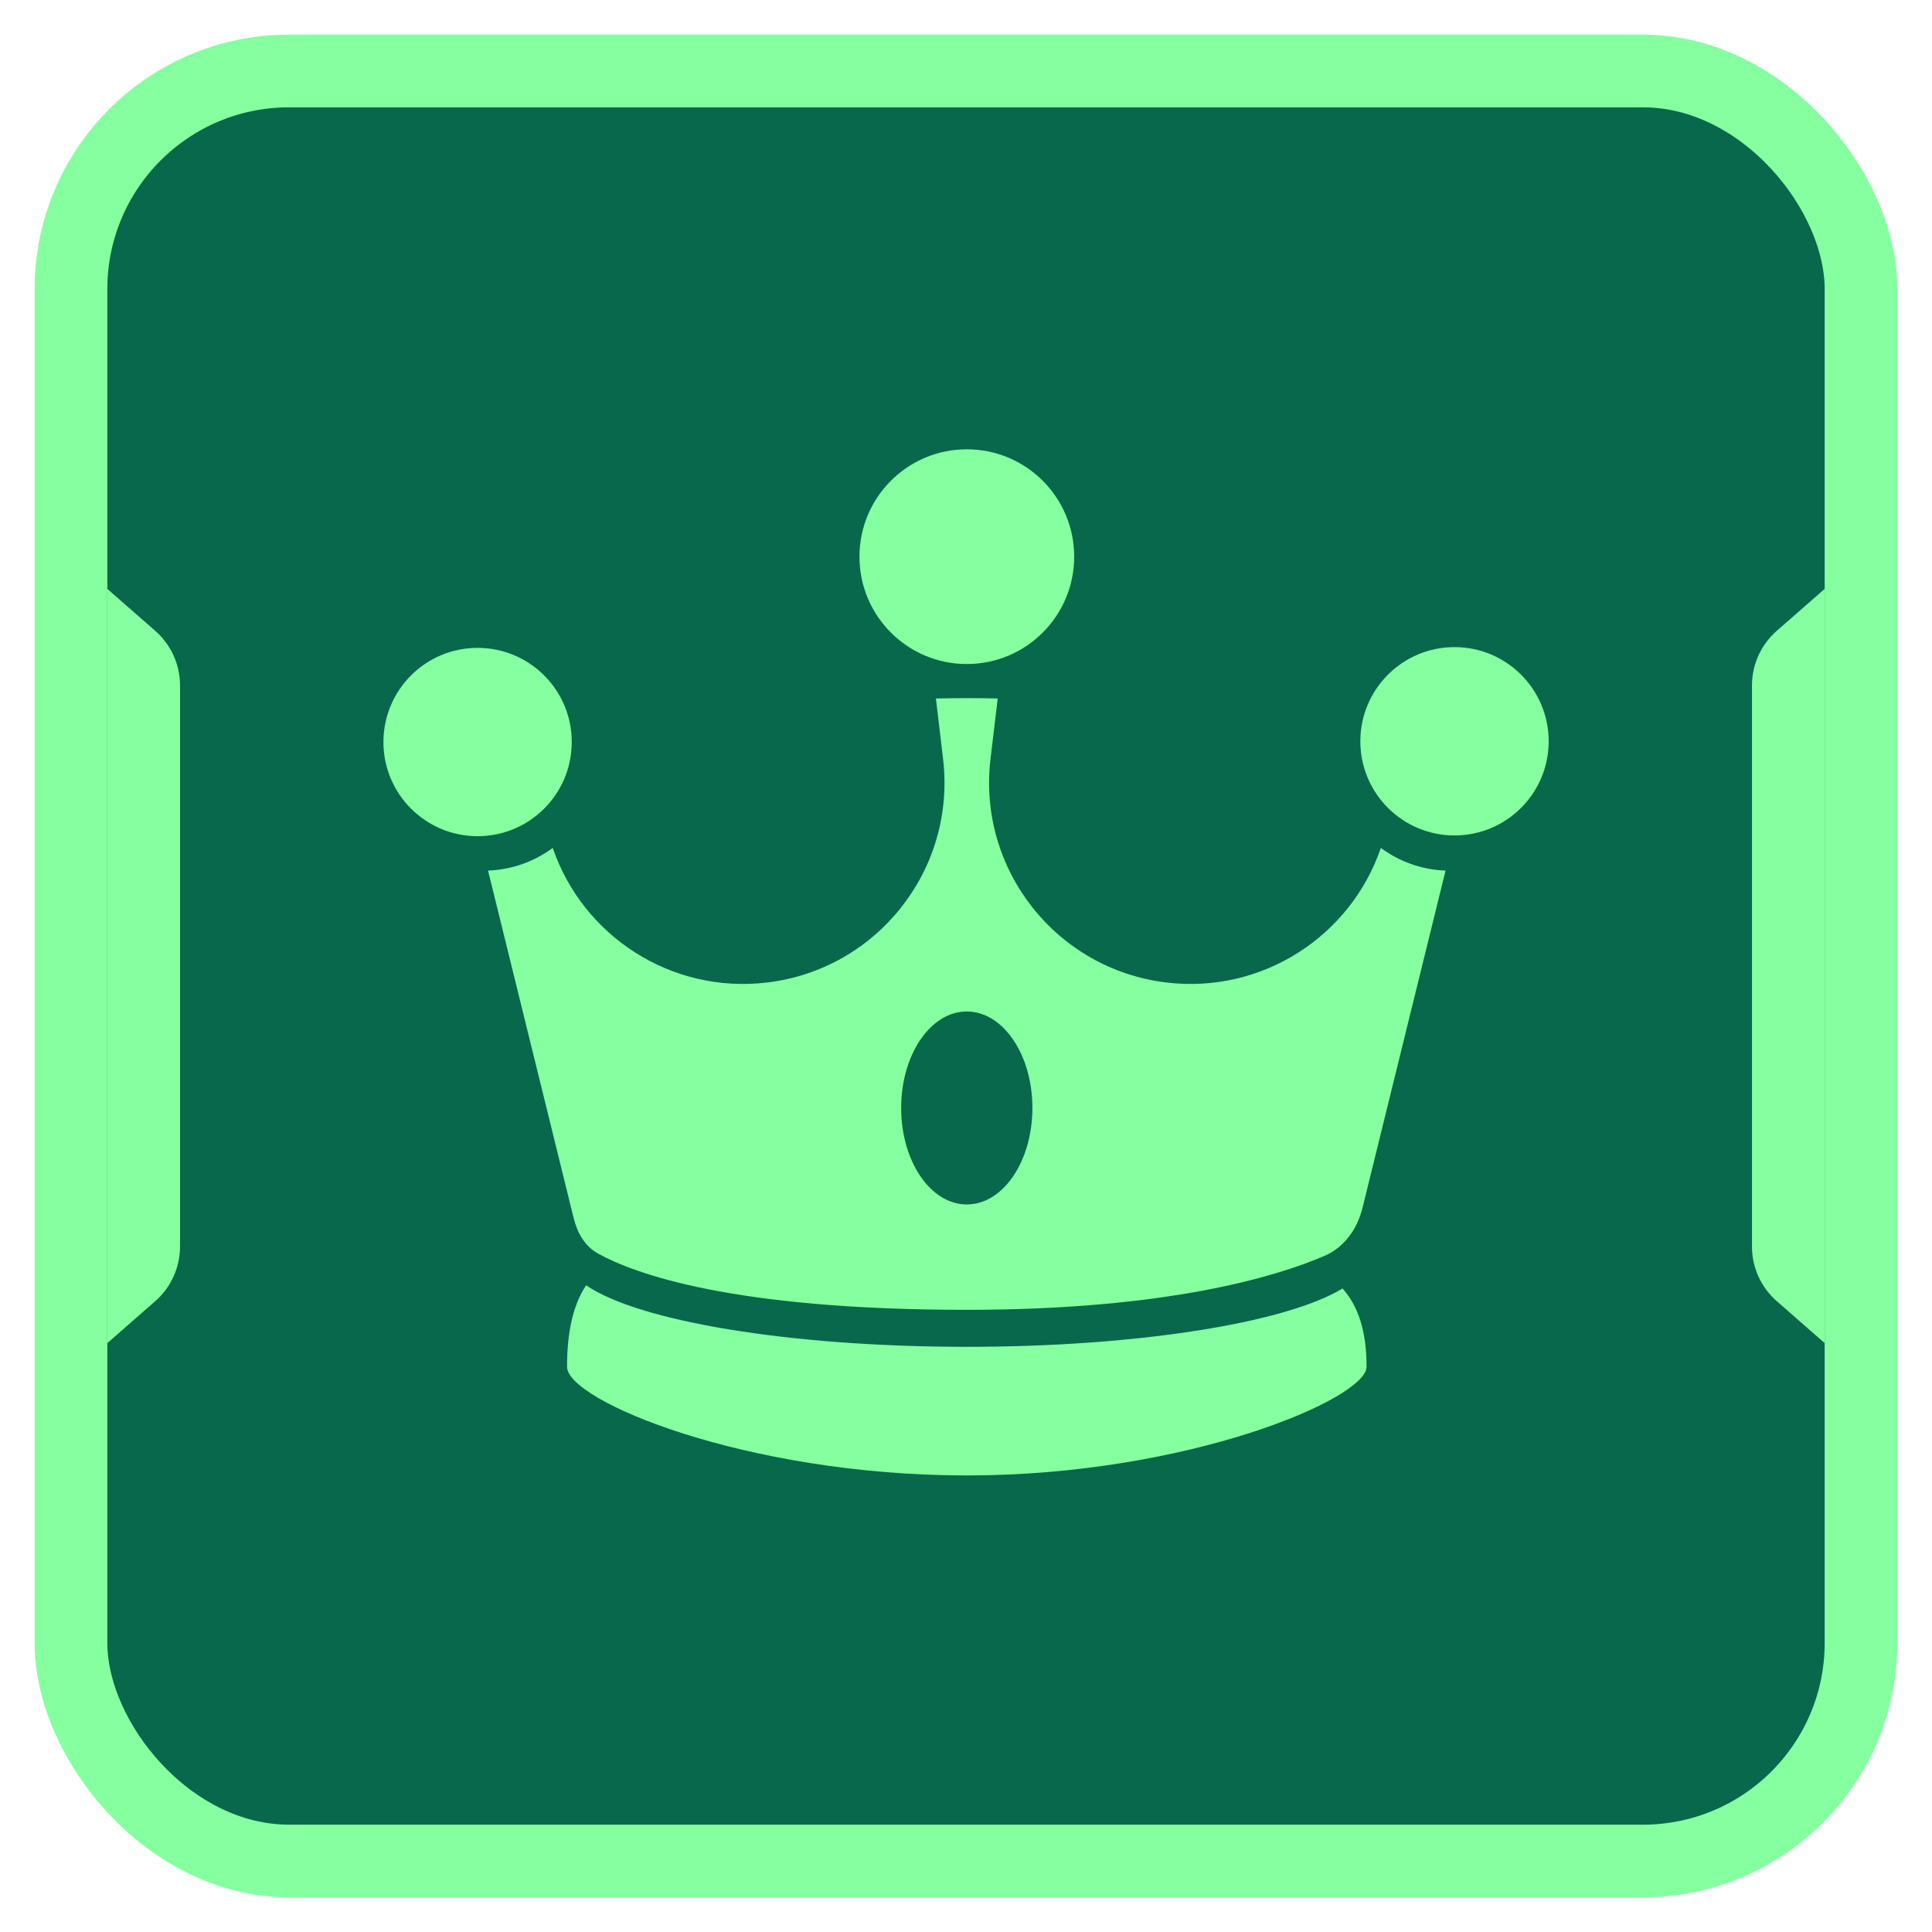 <svg width="54" height="54" viewBox="0 0 54 54" fill="none" xmlns="http://www.w3.org/2000/svg">
<rect x="1.984" y="1.984" width="50.032" height="50.032" rx="6.095" fill="#08684B" stroke="#85FFA0" stroke-width="2.032"/>
<path d="M3 16.46L4.338 17.631C4.779 18.017 5.032 18.574 5.032 19.16V34.84C5.032 35.426 4.779 35.983 4.338 36.369L3 37.54V16.46Z" fill="#85FFA0"/>
<path d="M51 37.54L49.662 36.369C49.221 35.983 48.968 35.426 48.968 34.84L48.968 19.16C48.968 18.574 49.221 18.017 49.662 17.631L51 16.46L51 37.54Z" fill="#85FFA0"/>
<path fill-rule="evenodd" clip-rule="evenodd" d="M37.524 36.014C35.961 36.964 31.849 37.644 27.023 37.644C22.046 37.644 17.828 36.921 16.383 35.924C16.036 36.443 15.849 37.178 15.849 38.203C15.849 39.15 20.851 41.239 27.023 41.239C33.194 41.239 38.196 39.093 38.196 38.203C38.196 37.199 37.959 36.497 37.524 36.014Z" fill="#85FFA0"/>
<path fill-rule="evenodd" clip-rule="evenodd" d="M13.641 24.333C14.317 24.308 14.94 24.076 15.449 23.699C16.288 26.157 18.754 27.781 21.436 27.462C24.522 27.096 26.726 24.298 26.359 21.212L26.159 19.523C26.441 19.517 26.729 19.513 27.023 19.513C27.316 19.513 27.604 19.517 27.886 19.523L27.685 21.212C27.319 24.298 29.523 27.096 32.608 27.462C35.291 27.781 37.756 26.157 38.595 23.7C39.104 24.077 39.728 24.308 40.404 24.333L38.084 33.754C37.938 34.346 37.58 34.862 37.019 35.103C35.69 35.674 32.652 36.61 27.023 36.61C20.469 36.61 17.73 35.599 16.714 35.037C16.345 34.833 16.135 34.457 16.034 34.047L13.641 24.333ZM27.022 33.665C28.035 33.665 28.856 32.458 28.856 30.968C28.856 29.478 28.035 28.271 27.022 28.271C26.009 28.271 25.188 29.478 25.188 30.968C25.188 32.458 26.009 33.665 27.022 33.665Z" fill="#85FFA0"/>
<circle cx="40.654" cy="20.719" r="2.632" fill="#85FFA0"/>
<circle cx="13.349" cy="20.74" r="2.632" fill="#85FFA0"/>
<circle cx="27.023" cy="15.559" r="3.001" fill="#85FFA0"/>
</svg>
